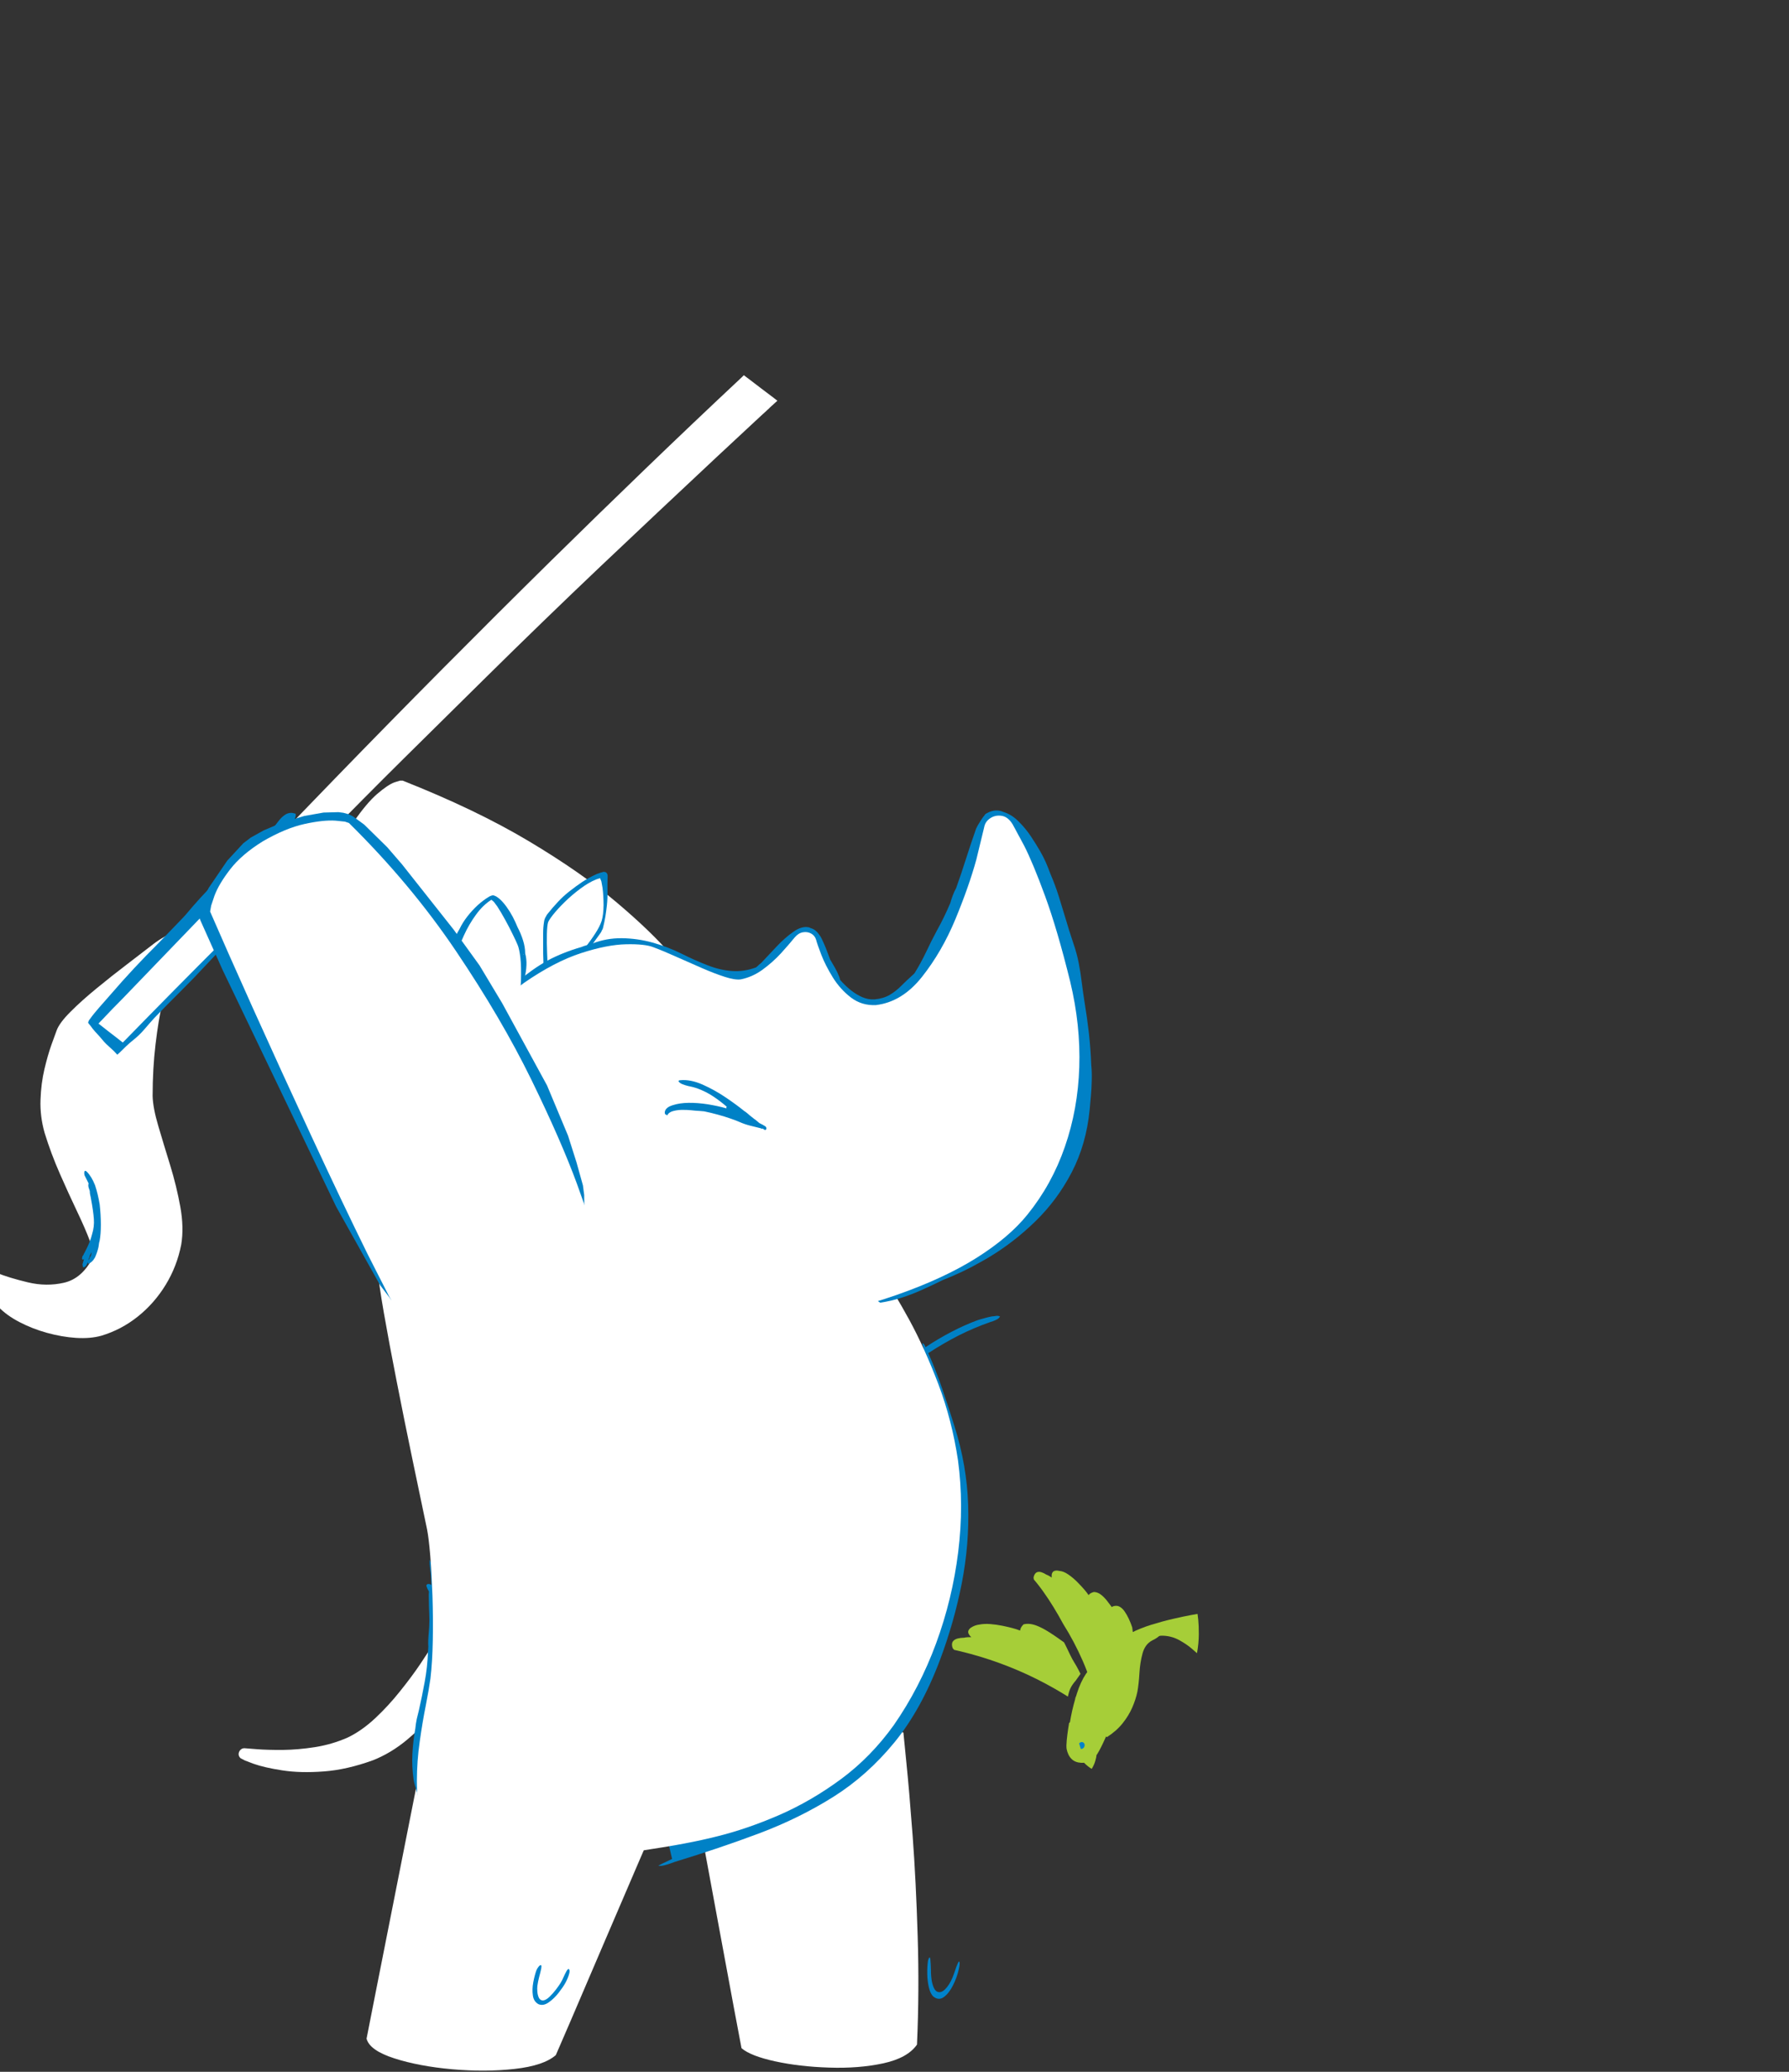 
<svg xmlns="http://www.w3.org/2000/svg" version="1.1" xmlns:xlink="http://www.w3.org/1999/xlink" preserveAspectRatio="none" x="0px" y="0px" width="760px" height="880px" viewBox="620 10 760 880">
<rect x="620" y="10" width="760" height="880" fill="#333333" stroke="none"/>
<defs>


<g id="Symbol_63_0_Layer0_0_FILL">
<path fill="#a6ce38" stroke="none" d="
M 1028.9 506.05
Q 1028.7 506.15 1028.55 506.25 1027.6 506.85 1026.65 507.45 1025.7 508.1 1024.75 508.7 1023.35 509.65 1021.9 510.65 1020.5 511.65 1019.05 512.7
L 1019.55 512.6
Q 1020.05 512.5 1020.55 512.45 1021.05 512.4 1021.5 512.35 1023.45 510.7 1025.35 509.05 1027.3 507.4 1029.25 505.85
L 1028.9 506.05
M 683.45 168.3
Q 681 166.95 678 166.05 674.95 165.1 672.1 165.55 671.5 165.4 670.75 165.45
L 669.8 165.55
Q 656.9 167.15 653.05 174.8 649.2 182.4 651.25 193.05 653.35 203.75 658.25 214.6 659.4 220.2 661.75 226.4 664.05 232.65 667.2 239.05 659.35 234.45 650.4 233.95 641.5 233.45 636.8 243.55
L 636.65 244.1
Q 636.5 244.6 636.3 245 635.95 246.1 635.65 247.5
L 635.3 249.2
Q 634.05 256.45 634.7 264.3 635.35 272.15 637.75 279.35 641.95 296.9 652.85 316.45 663.7 335.95 676.35 353.6 689 371.2 698.6 383.15 703.45 389.3 708.55 395.05 713.6 400.8 718.85 406.15 714.65 407.95 711.6 411.2 708.5 414.4 706.2 418.65 705.4 420.15 704.7 421.7 704.05 423.2 703.5 424.75 704.3 428.95 705.7 432.95 707.1 436.95 709 440.8 712.35 447.4 716.8 453.35 721.25 459.3 726.25 464.5 729.85 468.25 733.75 471.9 737.65 475.55 741.85 479.15 745.1 481.95 748.45 484.65 751.85 487.35 755.3 490.05 763.05 495.95 771.15 501.6 779.2 507.3 787.4 512.7
L 787.7 512.9 787.9 513
Q 788 513.05 788.1 513.15
L 791.5 515.4
Q 795.25 517.85 798.95 520.25 802.65 522.6 806.3 524.95
L 815.15 530.6
Q 819.5 533.4 823.7 536.1
L 824.2 536.15
Q 824.45 536.2 824.7 536.25 829.05 536.85 833.55 537.45 838.05 538 842.65 538.5 858.85 540.15 875.3 541.9 891.75 543.65 906.5 546.7 910.8 547.6 915 548.4 919.15 549.2 923.3 549.85 930.55 551.05 937.75 552 945 552.95 952.4 553.8 956.75 546.65 961.15 540.25 965.5 533.9 967.6 530.15 974.8 515.75 982.65 506.75 990.5 497.75 1005.4 488.35 1006.15 487.9 1006.9 487.4 1007.65 486.9 1008.35 486.35 996.75 478.1 985.4 469.7 974.05 461.3 962.95 452.7 900.7 404.65 846.3 352.6 791.9 300.55 744.95 245.5 732.85 231.3 721.2 217 709.6 202.65 698.45 188.15 694.65 183.2 690.9 178.25 687.15 173.3 683.45 168.3 Z"/>
</g>

<g id="Symbol_64_0_Layer0_0_FILL">
<path fill="#a6ce38" stroke="none" d="
M 1301.9 418.3
L 1305.35 415.15
Q 1306.35 412.15 1299.1 411.45 1292.05 412.35 1285.3 413 1278.55 413.7 1272.65 413.9
L 1271.6 413.9
Q 1193.3 421.2 1116.3 413.75 1039.35 406.3 964.3 388.2 929.65 382.1 895.55 374.35 861.45 366.6 828.35 356.7 823.45 355.25 818.6 353.7 813.75 352.2 808.9 350.6 806.85 349.9 804.75 349.25 802.7 348.55 800.65 347.85 794.3 345.7 787.9 343.4 781.55 341.05 775.1 338.55 772.7 338.55 769.75 339.2 766.8 339.8 764.7 341.65 764.15 341.8 763.7 342.2
L 763.05 342.7
Q 754.5 349.75 755.1 357.3 755.7 364.8 761.95 371.95 768.2 379.1 776.45 385.1 779.8 388.85 784.25 392.55 788.7 396.25 793.8 399.75 792.45 400 790.6 400.45 788.8 400.95 787.2 401.6 786.1 402 785.05 402.4 783.95 402.85 782.95 403.25 782.75 403.5 782.45 403.6
L 782.05 403.7
Q 774.55 408.9 775.45 416.3 776.35 423.7 782.05 431.25 788.95 445.35 806.85 457.7 824.7 470.1 845.1 479.6 865.5 489.15 879.95 494.7 886.15 497.2 892.35 499.25 898.5 501.3 904.6 503 902.45 506.25 901.65 510.1 900.9 513.95 901.1 518.2 901.2 519.85 901.4 521.4 901.6 522.95 901.95 524.45 907.95 536.65 921 544.6 934.1 552.6 949.4 557.85 964.7 563.1 977.5 567.05 976.95 568.35 976.8 569.65 976.6 570.95 976.65 571.9 978 586.2 987.9 593.9 997.85 601.6 1010.65 604.9 1024.55 608.85 1040.65 610.8 1056.75 612.8 1074.1 613 1077.75 612.35 1081.4 611.65 1085.05 611 1088.7 610.3 1101.45 607.85 1114.1 605.15 1126.75 602.5 1139.15 599.7 1144.35 598.55 1149.45 597.35 1154.6 596.2 1159.7 595 1161.3 594.65 1162.9 594.25 1164.5 593.9 1166.15 593.5 1170.8 592.35 1175.55 591.15 1180.3 589.9 1185.1 588.6 1196.1 585.55 1207.15 582 1218.2 578.45 1229.05 574.4 1230.55 573.85 1232.05 573.25 1233.55 572.7 1235.05 572.1
L 1235.4 572 1235.7 571.85
Q 1235.75 571.7 1235.75 571.55 1235.8 571.4 1235.8 571.25 1235.7 571.1 1235.6 571 1235.5 570.85 1235.35 570.8 1236.25 566.3 1236.95 562.1 1237.65 557.9 1238 556.3 1244.9 525.75 1249.2 494.9 1253.55 464.05 1259.7 433.3 1259.8 432.7 1260.1 431.6 1260.4 430.5 1260.75 429.1 1269.45 427.75 1277.7 425.9 1285.95 424.05 1293.6 421.7
L 1301.9 418.3
M 798.85 415.45
L 798.6 415.05
Q 798.5 414.85 798.35 414.7 798.5 414.5 798.6 414.35
L 798.85 414
Q 798.85 414.35 798.85 414.7 798.85 415.1 798.85 415.45
M 779.85 412.4
Q 779.95 413.4 780.15 414.4 780.35 415.45 780.6 416.45 780.55 416.6 780.5 416.75 780.45 416.95 780.4 417.1 780 415.9 779.85 414.7 779.7 413.5 779.85 412.4 Z"/>
</g>

<g id="Symbol_65_0_Layer0_0_FILL">
<path fill="#a6ce38" stroke="none" d="
M 797.6 692.75
L 809.1 699.45
Q 820.4 705.8 839.75 714.25 859.1 722.7 883.6 729.25
L 881.65 716.35
Q 879.7 704.15 881.95 687.1 884.25 670 897.05 654.6 909.85 639.15 939.4 631.9 978.95 622.15 987.7 609.4 996.5 596.65 982.05 591.4 967.6 586.1 937.5 598.55 915 609 890.75 624.55 866.55 640.1 845.45 655.7 824.35 671.25 811.15 681.8
L 797.6 692.75 Z"/>
</g>

<g id="Symbol_66_0_Layer0_0_FILL">
<path fill="#a6ce38" stroke="none" d="
M 1130.95 339
Q 1114.4 333.95 1077.6 326.85 1040.75 319.7 998.75 316.95 956.7 314.15 924.55 322.1 890.45 332.2 849.4 357.55 808.3 382.85 774.2 410.2 740.1 437.6 727.05 453.9 714.9 469.55 703.5 486.4 692.1 503.25 684.1 515.9
L 673.95 531.6 693.6 535.7
Q 697.55 535.2 705.8 533.2 714.05 531.2 724.7 525.3 735.35 519.35 746.5 507.1 766.1 487.1 798.5 490.55 830.9 494.05 865.75 506.05 900.55 518 927.45 523.65 953.7 528.35 983.9 527 1014.1 525.65 1045.4 514.55 1076.7 503.45 1106.3 478.95
L 1105.3 471.9 1109.6 456.25
Q 1116.55 436.35 1125.8 410.5 1135 384.65 1138.35 364 1141.7 343.3 1130.95 339 Z"/>
</g>

<g id="Symbol_55_0_Layer0_0_FILL">
<path fill="#a6ce38" stroke="none" d="
M 1014.75 275.85
Q 1000.7 265.35 978.7 264.45 965.05 264.3 954.95 269.2 944.9 274.05 937.95 281.55 930.95 289 926.65 296.7 922.3 305.1 918.55 323.15 914.85 341.25 912.45 357.55
L 909.7 377.1 913.4 380.25 923.7 383.7
Q 937.3 387.3 954 389.95 970.7 392.65 980.35 392.95 989.8 393 1004.8 390.4 1019.75 387.85 1032.65 383.7 1045.55 379.6 1048.75 375
L 1046.55 357.15
Q 1044.5 343.75 1041.25 328.3 1038.05 312.85 1034.4 302.15 1028.8 286.3 1014.75 275.85 Z"/>
</g>

<g id="Symbol_56_0_Layer0_0_FILL">
<path fill="#a6ce38" stroke="none" d="
M 1051.9 298
Q 1043.95 305.65 1042.2 316.25 1040.45 326.85 1044.65 335.9 1048.9 344.9 1058.95 347.7 1063.6 345.65 1073.55 338.2 1083.5 330.75 1091.75 319.05
L 1090 317.5 1085.15 314.1
Q 1078.8 309.75 1069.65 304.9 1060.45 300.05 1051.9 298 Z"/>
</g>

<g id="Symbol_57_0_Layer0_0_FILL">
<path fill="#0083CB" stroke="none" d="
M 1010.6 309.3
L 1009.6 307.45 1008.25 305.8 1006.65 304.45 1004.75 303.45 1002.75 302.85 1000.6 302.65 998.5 302.85 996.5 303.45 994.6 304.45 993 305.8 991.65 307.45 990.65 309.3 990 311.35 989.8 313.45 990 315.55 990.65 317.6 991.65 319.45 993 321.1 994.6 322.45 996.5 323.45 998.5 324.05 1000.6 324.25 1002.75 324.05 1004.75 323.45 1006.65 322.45 1008.25 321.1 1009.6 319.45 1010.6 317.6 1011.25 315.55 1011.45 313.45 1011.25 311.35 1010.6 309.3 Z"/>
</g>

<g id="Symbol_58_0_Layer0_0_FILL">
<path fill="#a6ce38" stroke="none" d="
M 1002.55 287.3
Q 993.7 287.75 989.4 294.25 985.1 300.8 984.25 308.95
L 1019.7 309.2 1018.65 303.5
Q 1017.5 298.2 1013.85 292.9 1010.15 287.65 1002.55 287.3 Z"/>
</g>

<g id="Symbol_67_0_Layer0_0_FILL">
<path fill="#DF4444" stroke="none" d="
M 988.9 609.95
L 988.75 609.9 988.9 610
Q 989.25 610.25 989.6 610.7 990 611.15 989.6 611.35
L 990.85 611.5 991.2 611.35 990.55 610.8 988.9 609.95 Z"/>

<path fill="#FFFFFF" stroke="none" d="
M 1049.7 265.7
Q 1044.3 252.55 1040.7 245.7
L 1032.05 328.15 1032.4 329.15 1031.8 331.2 1027.75 338.2
Q 1021.85 347.2 1010.25 359.6 998.7 372 983.45 383.25 976.65 387.75 963.65 390.1 950.6 392.5 935.3 395 920.05 397.55 906.55 402.45 893.05 407.35 885.35 416.8 875.9 429.45 872.35 447.25 868.8 465.05 871.2 485.55 873.6 506.05 882 526.8 886.7 538 895.45 550.65 904.2 563.25 915.1 575.2 926 587.15 937.15 596.2 948.3 605.3 957.85 609.4 967.4 613.4 972.95 614.45 978.5 615.5 982.15 614.5 985.8 613.5 989.6 611.35 989.15 611.3 989 610.95 988.8 610.6 988.9 610
L 988.75 609.9 988.9 609.95 985.95 605.75 977.9 597.7
Q 967.25 587.7 954.05 572.5 940.8 557.3 932.75 539.5 924.7 521.65 929.55 503.75 931.05 499.75 940.5 499.05 949.95 498.3 964.35 498.9 978.7 499.5 994.95 499.5 1011.2 499.5 1026.35 497 1038.15 494.6 1046.8 487.45 1055.5 480.3 1061.35 471.45 1067.2 462.6 1070.65 455.15 1074.1 447.7 1075.4 444.75 1077.95 439.15 1077.55 424.55 1077.2 409.95 1075.15 391.05 1073.15 372.1 1070.6 353.45 1068.1 334.85 1066.35 321.2 1064.65 308.75 1059.85 293.8 1055.1 278.8 1049.7 265.7 Z"/>
</g>

<g id="Symbol_60_0_Layer0_0_FILL">
<path fill="#0081c6" stroke="none" d="
M 1016.9 219.15
Q 1016.15 218.9 1015.4 218.75 1013.8 218.45 1012.45 218.15 1011.05 217.8 1009.55 217.4 1008.35 217.15 1006.85 217.1 1005.35 217.05 1004 216.9
L 1003.15 216.75
Q 1002.45 216.6 1001.85 216.5 1001.85 216.9 1001.85 217.35
L 1001.8 217.95
Q 1001.75 221.2 1001.75 224.45 1001.7 227.75 1001.45 230.95 1001.1 235.75 1001.35 240.75 1001.6 245.75 1001.75 250.6 1001.9 262.75 1001.85 274.95 1001.8 287.1 1002.1 299.25 1002.45 314.95 1002.2 330.65 1002 346.4 1001.9 362.1 1001.85 377.85 1002.65 393.5 1002.75 396.5 1002.95 399.6 1003.2 402.7 1004.2 405.55
L 1004.35 406 1004.7 406.7
Q 1005.1 407.5 1005.55 408.2 1005.95 408.7 1006.55 409.05 1007.2 409.35 1007.75 409.2 1009.15 408.6 1009.35 407.25 1009.5 405.9 1009.5 404.55 1010.25 391.05 1010.65 377.45 1011 363.85 1011.2 350.3 1011.25 343.75 1011.5 337.4 1011.8 331.05 1012.5 324.55 1013.1 319.55 1013.8 314.6 1014.55 309.65 1015.4 304.75 1015.5 304.35 1015.55 303.95 1015.6 303.5 1015.7 303.1
L 1015.85 302.1
Q 1016 301.3 1016.1 300.6 1016.1 301.05 1016.1 301.6
L 1016.05 302.05 1016.05 302.25
Q 1016 307.15 1016.2 312 1016.35 316.85 1016.25 321.75 1016.1 328.15 1015.75 334.6 1015.45 341.05 1015.55 347.45 1015.65 353.9 1016.7 360.25 1017 361.9 1017.25 363.4 1017.5 364.9 1017.5 366.55 1017.45 368.05 1017.4 369.5 1017.3 371 1017.35 372.5 1017.35 372.8 1017.4 373.25 1017.4 373.7 1017.5 374
L 1017.95 374.8 1018.3 375.1 1018.55 374.9 1018.75 374.2
Q 1018.75 374.65 1018.75 375.15
L 1018.75 375.75
Q 1018.65 382.2 1018.4 388.6 1018.15 395.05 1018.45 401.5 1018.5 403.85 1018.6 406.25 1018.65 408.65 1019.4 410.95
L 1019.7 411.75
Q 1020 412.35 1020.35 412.8 1020.8 412.5 1021.25 412.1
L 1021.8 411.55
Q 1023.05 409.85 1023.25 407.2 1023.5 404.6 1023.25 401.85 1023 399.1 1022.9 397.15 1022.8 392.65 1023 388 1023.2 383.35 1023.3 378.8 1023.7 364.9 1023.85 351 1024.05 337.1 1023.45 323.2 1023.3 320.75 1023.2 318.3 1023.05 315.9 1023 313.45 1022.9 304.75 1022.8 296.1 1022.7 287.4 1022.7 278.75 1022.6 267.1 1022.2 255.45 1021.75 243.8 1021.25 232.2 1021.15 229.9 1021 227.55 1020.85 225.2 1020.6 222.9 1020.6 222.5 1020.55 222.1 1020.45 221.75 1020.4 221.35 1020.2 220.55 1020.05 220.3 1019.85 220.05 1019.5 220 1019.15 219.9 1018.4 219.7 1017.65 219.4 1016.9 219.15 Z"/>
</g>

<g id="Symbol_61_0_Layer0_0_FILL">
<path fill="#FFFFFF" stroke="none" d="
M 1016.75 227.15
L 1016.75 225.95
Q 1016.7 225 1016.7 224.15 1016.25 224.2 1015.7 224.25
L 1011.55 224.45
Q 1009.85 224.55 1008.15 224.7 1007.7 224.7 1007.3 224.75 1006.85 224.75 1006.4 224.8
L 1005.4 224.85
Q 1004.55 224.9 1003.85 224.95 1003.85 225.4 1003.85 225.95
L 1003.85 226.65
Q 1004.2 272.6 1004.15 318.55 1004.1 364.5 1004.4 410.45 1004.7 448.25 1004.55 486.15 1004.35 524 1004.2 561.85 1003.95 613.75 1003.05 665.6 1002.1 717.5 1000.95 769.35 1000.7 779.85 1000.45 790.3 1000.2 800.75 999.95 811.2
L 999.9 811.65 999.9 812.35
Q 999.85 813.3 999.85 814.05 999.85 814.5 999.85 815
L 999.8 815.45 999.8 815.65
Q 999.8 816.45 999.8 817.25 999.75 818.1 999.75 818.9 999.75 819.3 999.7 819.75 999.7 820.15 999.7 820.6
L 999.65 821.85
Q 999.65 822.8 999.6 823.6
L 1001.05 823.5 1001.3 823.5
Q 1004.6 823.2 1007.95 822.95 1011.3 822.7 1014.65 822.45
L 1015.65 822.35
Q 1016.45 822.3 1017.15 822.25 1017.15 821.8 1017.15 821.3
L 1017.15 820.65
Q 1018.1 777.35 1018.65 734.05 1019.2 690.7 1019.45 647.4 1020 547.4 1019.1 447.4 1018.15 347.35 1016.95 247.35 1016.95 242.3 1016.9 237.25 1016.85 232.2 1016.75 227.15 Z"/>
</g>

<g id="Symbol_68_0_Layer0_0_FILL">
<path fill="#0081c6" stroke="none" d="
M 428.55 652.2
Q 428.6 652.35 428.65 652.5 428.65 652.7 428.7 652.9 428.75 653.1 428.75 653.15 428.95 654.2 429 654.9 429.05 655.55 428.85 656.2 428.7 656.85 428.2 657.8 428.15 657.85 428.1 658 428 658.1 428 658.2 427.95 658.35 428.05 658.4
L 428.15 658.35
Q 428.1 658.55 428.05 658.7 428 658.85 428.05 658.9 428.05 658.95 428.05 659 428.05 659.05 428.15 659.05 428.3 659 428.4 658.8 428.442 658.716 428.45 658.6 428.473 658.696 428.5 658.75 428.85 658.65 429.1 658.2 429.3 657.75 429.4 657.3
L 429.45 656.95 429.5 656.75
Q 429.6 656.2 429.6 655.4 429.6 654.55 429.5 653.65 429.35 652.75 429.1 652 428.8 651.25 428.4 650.85 428.35 650.85 428.35 650.8 428.3 650.75 428.2 650.8 428.15 650.95 428.2 651.15 428.3 651.35 428.4 651.55 428.5 651.75 428.55 651.85 428.5 652 428.55 652.2
M 428.8 657.75
Q 428.8 657.9 428.75 658.05 428.65 658.2 428.6 658.35
L 428.5 658.45
Q 428.538 658.409 428.55 658.35 428.65 658.15 428.65 658.05
L 428.8 657.75 Z"/>
</g>

<g id="Symbol_21_0_Layer0_0_FILL">
<path fill="#FFFFFF" stroke="none" d="
M 1093.3 494.05
Q 1082.65 480.05 1069.2 466.9 1055.75 453.75 1042 445.7 1028.3 437.65 1016.75 438.9 1002.5 441.1 995.35 447.25 988.15 453.4 985.75 461.55 983.35 469.7 983.55 478 983.7 486.25 984.15 492.7
L 986.3 509.1 991.4 536.4
Q 998 569.15 1007.1 610.8 1016.2 652.4 1024.4 690.05 1032.6 727.7 1036.55 748.45
L 1039.1 750.6 1044.05 753.35
Q 1050.2 756.4 1059.35 758.85 1068.55 761.25 1079 761.2 1093.9 760.8 1102.45 758.3 1111.05 755.75 1114.65 753.05
L 1117.4 750.7 1118.35 749.2
Q 1128.35 700.1 1129.95 660.85 1131.55 621.65 1127.95 592.6 1124.4 563.55 1118.95 545 1113.45 526.45 1109.35 518.75 1103.95 508.05 1093.3 494.05 Z"/>
</g>

<g id="Symbol_19_0_Layer0_0_FILL">
<path fill="#FFFFFF" stroke="none" d="
M 656.95 766.95
L 648.9 766.15
Q 647.3 766.15 646.3 767.25 645.25 768.35 645.2 769.8 645.15 771.3 646.5 772.5
L 649.1 773.9 654.55 776.1
Q 661.45 778.7 672.95 780.7 684.4 782.7 699.15 781.9 713.85 781.15 730.65 775.45 742.3 771.1 752.6 762.8 762.95 754.5 770.9 745.45 778.9 736.4 783.5 729.9
L 788.3 722.65 787.25 721.25 784.35 718.45
Q 780.55 714.95 775.95 710.9 771.3 706.9 768.6 704.6 766.5 707.95 761.25 715.5 756 723 748.5 732 741.05 741.05 732.35 748.9 723.6 756.75 714.6 760.8 704.7 764.9 693.85 766.4 683 767.85 673.25 767.75 663.55 767.6 656.95 766.95 Z"/>
</g>

<g id="Symbol_50_0_Layer0_0_FILL">
<path fill="#0081c6" stroke="none" d="
M 990.1 184.1
L 989.25 183.7
Q 984.15 182 979.5 181.25 974.8 180.55 969.95 180.2 965.4 179.85 960.8 180.25 956.15 180.6 951.35 181.4 950.9 181.45 950.5 181.55 950.1 181.7 949.75 181.85 948.6 182.1 947.55 182.75
L 946.75 183.3 946.45 183.55
Q 943.75 185.7 941.35 188.3 939 190.85 936.65 193.4 932.75 197.55 929.1 201.85 925.5 206.15 921.9 210.45 920.85 211.8 921.2 213 921.6 214.2 922.85 214.4 924.1 214.55 925.65 212.95
L 926.4 212.1
Q 926.75 211.7 927.15 211.25 927.3 212.25 928.25 213.05 929.25 213.9 930.15 214.4 928.4 215 928.1 216.1 927.85 217.25 928.85 218.1 929.85 218.9 931.95 218.6 935.95 217.85 940 217.2 944.05 216.55 948.05 215.8 952.65 214.95 957.2 213.95 961.7 213 966.25 212 966.65 211.95 966.95 211.8 967.25 211.65 967.55 211.5 968 211.4 968.55 211.15 969.05 210.95 969.65 210.5 972.35 208.7 975.1 206.55 977.85 204.35 980.35 202.15 983.75 199.15 986.7 195.8 989.65 192.5 992.85 189.25 993.8 188.3 993.85 187.25 993.9 186.15 992.7 185.3
L 992.25 185.15 991.7 184.8
Q 991.45 184.65 991.3 184.6 990.75 184.4 990.1 184.1 Z"/>
</g>

<g id="Symbol_51_0_Layer0_0_FILL">
<path fill="#FFFFFF" stroke="none" d="
M 985.85 192.35
L 988.05 188.95 988.85 186.9
Q 984.8 184.8 978.9 183.9 972.95 183.05 966.7 183.05 960.45 183.1 955.45 183.75 950.4 184.4 948.15 185.35 946.3 186.4 942.55 190.3 938.8 194.2 934.75 198.95 930.65 203.7 927.75 207.15
L 924.7 210.8 926.7 212.15
Q 928.55 213.35 930.55 214.55
L 932.15 215.45 933 215.75
Q 944.4 213.9 951.85 212.6 959.25 211.3 963.9 210 968.55 208.75 971.65 207 975 204.95 979 200.7 982.95 196.4 985.85 192.35 Z"/>
</g>

<g id="Symbol_35_0_Layer0_0_FILL">
<path fill="#FFFFFF" stroke="none" d="
M 743.95 723.9
L 746.1 751.05
Q 748.15 776.85 750.85 810.8 753.5 844.75 755.6 870.6
L 757.8 897.9
Q 761.75 905.15 778.45 908.7 795.15 912.25 816.35 912.15 837.6 912 855.15 908.2 872.75 904.4 878.45 896.95
L 881.8 873.6
Q 884.9 851.45 888.95 822.35 893.05 793.25 896.15 771.1
L 899.5 747.65
Q 889.65 737.65 870.6 730.3 851.55 722.95 828.35 719.25 805.1 715.55 782.75 716.45 760.4 717.35 743.95 723.9 Z"/>
</g>

<g id="Symbol_22_0_Layer0_0_FILL">
<path fill="#0083CB" stroke="none" d="
M 943.65 840.8
Q 942.6 838.75 942.2 837.35 941.45 834.6 941.05 831.85 940.7 829.05 940.15 826.35
L 939.65 824.85 939.1 824.45
Q 938.5 824.55 938.05 825.8 937.65 827 937.65 828.25 937.8 831.4 938.75 835.75 939.7 840.1 941.85 843.7 943.95 847.3 947.65 848.15 951.1 848.6 953.45 845.55 955.8 842.55 957.1 838.5 958.4 834.45 958.75 831.75 958.9 830.75 958.95 828.85 959 826.95 958.7 825.25 958.4 823.5 957.45 822.95
L 957.25 822.9
Q 957.1 822.9 957.05 822.95 956.7 823.3 956.6 823.8
L 956.45 824.5
Q 956.2 826.4 956.15 828.4 956.15 830.4 955.8 832.35 955.5 834.05 954.65 836.85 953.8 839.65 952.5 842.15 951.2 844.6 949.5 845.25 947.75 845.7 946.2 844.3 944.7 842.85 943.65 840.8 Z"/>
</g>

<g id="Symbol_36_0_Layer0_0_FILL">
<path fill="#FFFFFF" stroke="none" d="
M 803.6 759.1
L 808.35 780.8
Q 812.85 801.4 818.85 828.5 824.8 855.6 829.4 876.25
L 834.3 898
Q 840.35 902.2 856.75 905.3 873.15 908.4 893 909.25 912.85 910.15 929.4 907.7 945.9 905.2 952.25 898.3 954.3 870 953.6 841.45 952.95 812.85 951.05 788.8 949.1 764.75 947.4 750.05
L 945.7 734.75
Q 926.55 729.2 908.35 729.4 890.1 729.55 872.55 733.8 855 738.05 837.8 744.8 820.65 751.55 803.6 759.1 Z"/>
</g>

<g id="Symbol_23_0_Layer0_0_FILL">
<path fill="#0083CB" stroke="none" d="
M 943.35 838.65
Q 942.15 836.05 941.4 832.95 940.6 829.9 939.6 827.1
L 939.2 826.4 938.9 826.25
Q 938.6 826.4 938.45 827.1 938.3 827.8 938.3 828.5 938.5 831.6 939.5 835.45 940.5 839.25 942.25 842.4 943.95 845.55 946.3 846.7 950.3 848.25 953.15 845.6 956 842.95 957.6 838.15 959.2 833.4 959.35 828.65 959.35 827.95 959.35 826.95 959.3 825.95 959.1 825.15 958.85 824.4 958.4 824.45 958.25 824.75 958.1 825.1
L 957.95 825.6
Q 957.35 827.6 957.1 829.8 956.8 831.95 956.3 834.1 955.15 838.55 953 841.25 950.85 843.95 948.25 843.6 945.7 843.25 943.35 838.65 Z"/>
</g>

<g id="Symbol_45_0_Layer0_0_FILL">
<path fill="#0081c6" stroke="none" d="
M 945.25 654.15
Q 938.05 671.65 932.85 689.8 927.7 707.95 924.55 728.45 922.65 740.05 921.65 750.6 920.65 761.15 921.7 771.85 922.75 782.55 926.95 794.65
L 927.6 796.35
Q 928.05 797.6 928.6 799.15 929.2 800.7 929.7 802.1 928.65 802.55 927.65 803 926.65 803.45 925.65 803.9
L 923.8 804.7
Q 922.35 805.35 921.3 806 923 806.2 925.15 805.75 927.35 805.25 929.15 804.65
L 931.6 803.85
Q 959.2 796.3 983.75 787.9 1008.3 779.45 1028.7 767.25 1049.1 755 1064.25 735.95 1079.35 716.95 1088.1 688.1 1094.75 666.05 1097.1 643.45 1099.45 620.8 1096.15 597.9 1092.85 575 1082.55 552.15 1077.6 541.1 1072.35 530.15 1067.1 519.15 1060.95 508.8 1069.7 503.3 1079.1 498.8 1088.5 494.35 1098.65 491.15 1099.15 491 1100.35 490.65 1101.55 490.25 1102.75 489.65 1103.95 489 1104.4 488 1103.1 487.45 1101.8 487.65 1100.5 487.85 1099.2 487.9 1097.6 488.15 1095.7 488.6 1093.8 489.05 1092.25 489.45
L 1090.25 490
Q 1082.15 492.75 1074.3 496.6 1066.4 500.45 1058.8 505.3
L 1058.8 505.25 1058.3 504.4
Q 1057.9 503.7 1057.3 503.3 1057.1 503.1 1056.9 503.05 1056.65 503 1056.45 503.05 1056.7 503.7 1057 504.4 1057.35 505.15 1057.7 505.95 1036.95 519.55 1018.8 538.3 1000.65 557.05 986.15 577.8 971.65 598.6 961.85 618.25 952.5 636.7 945.25 654.15
M 756.7 628.45
L 756.55 627.25
Q 756.45 626.35 755.95 625.65 755.85 625.5 755.85 625.35 755.85 625.2 755.8 625.05 755.55 625.8 755.9 627.65 756.25 629.45 756.65 631.1
L 757.15 632.9
Q 757.5 634.65 757.8 636.45 758.1 638.2 758.35 639.95 758.2 639.85 758.1 639.8 757.95 639.7 757.85 639.6 757.1 639.25 756.2 639.3 755.25 639.4 755.2 640.35 755.55 641.15 756.05 642 756.6 642.85 757.25 643.75 757.25 645.25 757.45 646.65
L 757.7 648.5
Q 758.2 652.7 758.8 656.4 759.45 660.1 759.65 664.25 759.7 665.1 759.75 667.4 759.75 669.7 759.9 672.1 760.05 674.5 760.35 675.75 760.4 677 760.45 678
L 760.5 679.3
Q 761.1 688.1 760.3 696.45 759.55 704.85 758.4 713.1 757.95 715.6 757.6 718.15 757.3 720.75 757.3 723.65 756.65 730.9 757.05 738.3 757.4 745.75 759.5 753.55 759.8 754.65 760.65 756.8 761.55 759 762.8 761.7 765.45 769.1 770.1 775.65 774.75 782.25 781.2 787.35 781.55 787.65 782.35 788.25 783.15 788.85 784.15 789.35 785.15 789.85 786.1 789.85 785.65 788.8 784.65 787.7 783.65 786.55 782.75 785.65
L 781.45 784.45
Q 780.5 783.5 779.65 782.5 778.75 781.55 777.95 780.65 779.15 779.65 780.5 778.15 781.8 776.6 782.85 775.3 783.9 773.95 784.3 773.4 790.35 764.65 794.05 758.7 797.7 752.8 799.35 747.3 801 741.8 800.95 734.45 800.95 727.1 799.7 715.5 798.5 702.9 795.7 692.8 792.9 682.7 787.55 673.55 782.15 664.45 773.25 654.7 769.9 651.05 766.5 647.45 763.05 643.85 759.5 640.55
L 759.4 640.5
Q 758.65 637.3 757.95 634.25 757.25 631.15 756.7 628.45 Z"/>
</g>

<g id="Symbol_46_0_Layer0_0_FILL">
<path fill="#FFFFFF" stroke="none" d="
M 747.9 407.05
L 739.8 408.1
Q 732.15 409.3 722.65 413.8 713.1 418.3 707.05 428 701 437.75 703.7 454.65 705.35 463 710.6 480.55 715.85 498.1 723.1 520.45 730.3 542.8 737.95 565.55 745.6 588.35 752 607.25 753.65 612.25 755.75 622.7 757.8 633.2 759.75 646.25 761.65 659.35 762.8 672.15 763.95 684.95 763.75 694.7 763.5 700.8 762.5 710.35 761.45 719.85 760.95 731.25 760.4 742.65 761.65 754.35 762.85 766.05 767 776.5 773.7 790.5 797.1 795.9 820.55 801.3 851.25 800.85 882 800.4 910.65 796.85 939.3 793.3 956.55 789.4 975.35 785.35 995.15 777.45 1014.9 769.5 1032.6 756.85 1050.25 744.2 1062.75 725.85 1076.85 704.4 1084.5 678.55 1092.1 652.7 1092.8 625.3 1093.5 597.85 1086.8 571.7 1080.45 548.35 1069.45 527.15 1058.4 505.95 1046.7 489.2 1034.95 472.5 1026.45 462.55
L 1016.7 451.65 973.65 443.8
Q 933.6 437.1 881.35 428.6 829.1 420.1 789.55 413.75
L 747.9 407.05 Z"/>
</g>

<g id="Symbol_39_0_Layer0_0_FILL">
<path fill="#0081c6" stroke="none" d="
M 1162.4 196.4
Q 1160.05 195.8 1157.25 196.45 1157 196.5 1156.4 196.65 1155.75 196.75 1155.4 197.2 1154.05 198.2 1152.5 199.65 1150.95 201.15 1149.75 202.4
L 1148.3 204.1
Q 1142.75 212.75 1137.85 220.9 1132.95 229.1 1127.8 237 1126.15 238.8 1124.8 240.85 1123.4 242.9 1122.2 245.1 1119.5 248.8 1116.5 252.45 1113.5 256.15 1110.1 259.85 1105.6 264.9 1100.95 270.75 1096.25 276.6 1091.05 281.75
L 1090.35 282.2
Q 1090 282.4 1089.65 282.6
L 1089.4 282.7
Q 1085.2 284.95 1081.4 287.25 1077.65 289.55 1073.5 290.75 1069.35 291.95 1064 290.95 1060.45 290.15 1057.3 287.55 1054.2 284.95 1051.6 281.2 1049 277.45 1047.05 273.2 1047.05 272.45 1047.05 271.9 1047 271.3 1047 271.1 1046.65 267.95 1045.9 265 1045.15 262.05 1044.35 259.15 1044.05 256.2 1043.8 253.55 1043.55 250.85 1043.2 248.7 1042.9 246.95 1042.65 245.3 1042.4 243.7 1041.75 242.1 1041.2 240.4 1040.25 239 1039.25 237.55 1037.7 236.6 1037.45 236.35 1037.25 236.15 1037.05 236 1036.9 235.9 1033 233.75 1027.2 236 1021.4 238.2 1015.25 242.2 1009.15 246.2 1004.25 249.35 1003.2 249.85 1002.35 250.3
L 1001.2 250.95
Q 1000.95 251.05 1000.75 251.15 1000.55 251.25 1000.35 251.35 992.6 252 985.9 249.45 979.25 246.95 972.8 241.9 966.35 236.9 959.25 230.2 952.55 223.9 944.4 218.7 936.25 213.55 927.3 210.8 918.35 208.05 909.3 209.05 907.95 209.15 906.1 209.1 904.2 209.05 902.5 209.3 896.95 209.35 891.65 209.95 886.3 210.55 881.4 211.7 876.3 212.95 870.7 215.1 865.05 217.3 859.55 219.85 854.05 222.4 849.35 224.75 844.45 227.2 838.45 231.7 832.4 236.15 826.85 241.6 821.3 247.05 817.8 252.45 816.95 253.35 816.3 254.15 815.65 254.95 815.35 255.35 813.05 258.5 810.9 264.05 808.75 269.65 806.95 276.7 804.6 282.25 803.4 287.45 802.2 292.65 802.7 298.5 801.6 307.05 801.6 314.15 801.6 321.3 803 325.6 804.8 330.25 810.1 336.05 815.4 341.9 821.4 347.5 827.4 353.15 831.3 357.1 838.8 365.35 844 371.15 849.15 377 855.55 381.15 861.9 385.35 873.1 388.6 885.35 392.2 897.1 394.95 908.9 397.7 920.85 399.35 932.75 401 945.45 401.2 951.9 401.2 958.55 401.5 965.15 401.7 971.65 402.9 978.1 404.05 984.15 406.85 990.15 409.6 995.4 411.25 1000.65 412.9 1005.8 415.1 1011 417.35 1016.7 421.65 1018.7 423.2 1022.2 425.6 1025.65 428.05 1030 430.8 1034.3 433.6 1038.85 436.15 1033.6 441.15 1028.65 446.8 1023.7 452.5 1020.55 458.1 1017.4 463.7 1017.55 468.35 1017.6 468.95 1017.7 469.55 1017.8 470.15 1018 470.7 1018.35 471.5 1018.75 472.25 1019.15 473 1019.6 473.7 1019.8 474 1020.05 474.3 1020.3 474.55 1020.55 474.8
L 1020.25 474.75
Q 1020.55 475.25 1020.95 475.75 1021.3 476.25 1021.7 476.7 1028.55 477.6 1034.95 477.3 1041.3 477.05 1047.7 476 1054.1 475 1060.95 473.6 1067.25 472.9 1073.65 471.75 1080.1 470.55 1086.55 468.8 1087.5 468.6 1088.45 468.3 1089.45 468.05 1090.45 467.75 1107.7 462.8 1123.6 453.45 1139.5 444.15 1152 429.65 1164.5 415.15 1171.65 394.7 1172.8 391.4 1174.3 386.9 1175.85 382.35 1177.2 377.35 1178.6 372.35 1179.3 367.6 1181.35 357.8 1182.7 348 1184 338.2 1184.8 328.85 1185.45 321.75 1186.2 315.75 1187 309.75 1187.35 303.6 1187.75 297.5 1187.2 290.05 1186.65 281.75 1186.45 274.2 1186.2 266.65 1185.85 259.3 1185.5 251.95 1184.4 244.3 1184.05 240.25 1183.45 236.25 1182.8 232.3 1181.8 228.45 1180.65 224 1178.75 218.1 1176.85 212.25 1173.85 206.9 1170.9 201.5 1166.6 198.65 1164.75 197 1162.4 196.4
M 1021.75 240.95
L 1021.85 240.9 1021.85 240.95 1021.75 240.95
M 984.75 252.05
L 984.35 251.9 984.2 251.8
Q 984.309 251.87 984.4 251.9 984.6 251.95 984.75 252.05 Z"/>
</g>

<g id="Symbol_40_0_Layer0_0_FILL">
<path fill="#FFFFFF" stroke="none" d="
M 1122.8 255.7
Q 1110 273.4 1094.75 285.3 1079.5 297.2 1063.95 294.65 1055.65 292.65 1050.65 285.8 1045.7 279 1043.2 270.45 1040.75 261.95 1039.95 254.7 1039.2 247.5 1039.2 244.7 1039.1 241.9 1037.25 240.05 1035.45 238.2 1032.75 237.9 1030 237.6 1027.25 239.6 1022.9 242.9 1016.85 247 1010.75 251.05 1003.75 253.85 996.8 256.6 989.75 256.05 986.3 255.55 980.9 251.8 975.45 248.05 969 242.55 962.55 237.1 956.1 231.5 949.65 225.85 944.15 221.65 939.8 218.15 928.8 215.2 917.8 212.2 901.4 212.95 884.95 213.7 864.2 221.35 849.8 227.1 840.35 234.2 830.9 241.3 825.95 247.15
L 822 251.95 820.15 254.8
Q 816.25 262.3 810.05 279.1 803.9 295.9 797.55 314.65 791.2 333.4 786.9 346.75
L 782.4 360.7 784.7 367.7
Q 786.85 374.25 792.8 384.7 798.7 395.1 810.25 407.25 821.75 419.4 840.75 431.1 864.35 445.05 887.95 453.8 911.55 462.55 931.45 467.05 951.35 471.55 963.95 472.8 1002.1 476.9 1032.15 474.8 1062.15 472.75 1084.1 465.75 1106.05 458.75 1119.95 448.05 1138.6 433.8 1151.75 413.1 1164.95 392.4 1172.05 367 1179.15 341.65 1179.65 313.25 1180.05 279.35 1178 256.95 1175.95 234.6 1173.45 222.6
L 1170.05 207.8
Q 1168.55 202.4 1165.05 200.7 1161.55 199 1158.1 200.15 1154.65 201.3 1153.2 204.55
L 1143.75 223.05
Q 1135.55 238 1122.8 255.7 Z"/>
</g>

<g id="Symbol_62_0_Layer0_0_FILL">
<path fill="#0081c6" stroke="none" d="
M 884 161.5
Q 879.45 163.7 875.85 166.4 872.9 168.2 870.35 170.2 867.85 172.2 865.9 174.4 863.2 176.7 861.05 179.1 858.9 181.5 857.55 183.95 855.8 187.25 854.9 192.1 854 196.95 853.65 201.95 853.3 206.95 853.2 210.65 853.1 213.9 853.15 217.15 853.15 220.35 853.3 223.6
L 853.5 223.45 853.7 223.35 853.75 223.3
Q 854.1 223.1 854.45 222.9 854.8 222.75 855.15 222.55
L 855.5 222.35 855.3 222.75
Q 856.05 222.75 857 222.3 857.95 221.85 858.3 221.7 860.4 220.9 862.5 220.1 864.6 219.35 866.75 218.6
L 867 218.6 867.2 218.45
Q 871.65 216.95 876.1 215.75 880.6 214.55 885.2 213.8 885.2 213.45 885.35 213.1 885.5 212.75 885.75 212.45 883.05 212.95 880.2 213.6 877.3 214.3 874.35 215.1 874.6 215 874.75 214.95
L 874.95 214.8
Q 877.1 213.8 878.65 212.45 880.2 211.1 882.4 210 884.4 209.05 887 208.05 889.55 207 891.3 205.95
L 891.9 205.45 891.9 205.2
Q 891.6 205.05 891.35 204.6 891.3 204.5 891.4 204.3 891.5 204.05 891.55 203.85 892.15 203.6 892.9 203.35 893.65 203.05 894.45 202.75
L 894.35 202.9 893.4 204.15
Q 893.15 204.5 893.6 204.45 893.2 205.05 892.65 205.6 892.1 206.2 891.35 206.8
L 890.5 207.75
Q 889.85 208.5 889.05 209.45 888.3 210.4 887.8 211 888.1 210.9 888.4 210.8 888.7 210.65 889 210.55 889.45 210.35 889.9 210.2 890.4 210 890.85 209.9
L 891.3 209.85 891.4 209.8
Q 891.7 209.75 892 209.75 892.35 209.75 892.6 209.75
L 892.85 209.8
Q 895.55 207 897.8 203.6 900.05 200.2 901.15 196.7 903.25 193.25 904.45 188.95 905.65 184.7 906.1 180.25 906.75 177 907.15 173.3 907.5 169.6 907.35 166.1 907.2 162.55 906.45 159.9 906.25 159.35 905.95 158.55 905.6 157.7 905.2 157.2
L 904.95 156.9
Q 904.65 156.35 903.95 156.15 903.2 156 902.6 156
L 901.9 156.05
Q 897.9 156.45 893.2 157.85 888.55 159.3 884 161.5
M 859.75 181.85
L 859.7 182
Q 859.55 182.2 859.4 182.4 859.25 182.6 859.05 182.8 859.25 182.55 859.4 182.3 859.55 182.05 859.75 181.85
M 899.95 156.9
L 899.9 156.9 900.15 156.85 899.95 156.9
M 899.75 197.2
L 899.9 196.9
Q 899.95 196.8 900 196.6
L 900.1 196.65
Q 900 196.8 899.95 196.95 899.85 197.1 899.75 197.2
M 870.8 216.15
Q 871.05 216 871.25 215.85 871.5 215.7 871.7 215.55
L 871.8 215.8 871.85 215.8 871.3 216
Q 871.05 216.05 870.8 216.15
M 864.85 176.15
Q 865.121 175.918 865.4 175.65 865.222 175.828 865.05 176 864.8 176.25 864.55 176.5
L 864.2 176.8
Q 864.5 176.45 864.85 176.15
M 884.4 207.85
Q 884.625 207.781 884.8 207.65 885 207.55 885.25 207.4 885.05 207.55 884.8 207.7 884.625 207.787 884.4 207.85
M 853.8 214
L 853.8 213 853.85 213.1
Q 853.85 213.528 853.8 214 Z"/>
</g>

<g id="Symbol_26_0_Layer0_0_FILL">
<path fill="#FFFFFF" stroke="none" d="
M 889.05 162.7
Q 882.2 166.25 875.95 171.05 869.7 175.8 865.25 180.35 860.8 184.9 859.45 187.7 858.55 190.25 858.1 197.25 857.65 204.25 857.5 212.35 857.35 220.4 857.35 226.25
L 857.35 232.35 860.15 232.1
Q 862.8 231.85 866.3 231.45 869.8 231.05 872.55 230.65
L 874.75 230.25 875.7 229.95
Q 884.4 218.9 889.6 211 894.75 203.05 897.2 197.95 899.6 192.85 900.1 190.3 900.55 188.15 901.15 183.4 901.8 178.65 902.25 173.2 902.7 167.75 902.75 163.55
L 902.55 160.15 902 158.35
Q 895.85 159.15 889.05 162.7 Z"/>
</g>

<g id="Symbol_48_0_Layer0_0_FILL">
<path fill="#0081c6" stroke="none" d="
M 968.5 520.65
L 967.8 522.15
Q 967.2 523.55 966.6 525.45 966.15 526.6 965.7 527.75 965.25 528.85 964.85 529.9 964.55 530.5 964.3 531.1 964.05 531.7 963.9 532.25 963.75 532.65 963.6 533 963.5 533.4 963.35 533.75 963.3 533.85 963.2 534.1 963.1 534.35 962.95 534.7 962.35 535.6 961.6 536.9 960.85 538.25 960.3 539.35 960.15 539.95 960.3 540.4 960.45 540.9 961 541.15 961.95 541.1 962.35 540.25 962.75 539.35 963 538.8
L 963.05 538.75
Q 963.45 539 963.55 538.75
L 963.75 538.3 964.25 537.65
Q 967.1 534.45 970.1 531.05 973.05 527.7 975.4 524.2 977.25 521.4 980.25 517.55 983.2 513.7 986.95 509.3 990.65 504.95 994.7 500.65 996 499.45 997.4 498.25 998.75 497.05 1000.25 495.8
L 1002.95 493.35
Q 1005.5 491.05 1009.05 488.35 1012.65 485.7 1015.95 484.3 1016.25 484.25 1016.6 484.1 1016.9 484 1017.25 483.9 1018.15 483.7 1018.9 483.7 1019.65 483.75 1020.25 484.05 1020.45 483.75 1020.55 483.45 1020.65 483.15 1020.6 482.85 1020.75 482.9 1020.85 482.95 1020.95 483.05 1021.05 483.1 1021.45 481.75 1020.5 480.95 1019.55 480.2 1018.15 480.2 1017.05 480.2 1015.75 480.55 1014.5 480.95 1013 481.6 1007.55 484 1001.6 488.55 995.65 493.1 989.8 498.85 984 504.6 979 510.5 978.95 510.25 978.9 510.05 978.8 509.85 978.7 509.7 978.55 509.7 978.35 509.85 978.2 510 978.15 510.05 980.25 503.95 983.15 497.9 986.05 491.8 990.65 485.6 991.25 484.85 991.9 484.05 992.55 483.25 993.25 482.45 994 481.65 995.65 479.85 997.3 478.05 998.75 476 1000.2 474 1000.25 472.5 999.9 472.2 999.4 472.45 998.9 472.7 998.6 472.95 991.65 477.6 985.75 486.4 979.9 495.2 975.45 504.6 971 514.05 968.5 520.65 Z"/>
</g>

<g id="Symbol_28_0_Layer0_0_FILL">
<path fill="#FFFFFF" stroke="none" d="
M 986.25 295.45
Q 983.9 288.7 978.35 283.8 972.85 278.85 963.05 277.05 953.1 275.55 946.15 278.6 939.15 281.7 934.5 287.45 929.85 293.25 927 299.8 924.15 306.3 922.45 311.7 931.35 312.7 942.55 314.6 953.75 316.45 965.55 318.7 977.3 320.9 987.9 323.05 988.85 316.6 988.7 309.4 988.55 302.15 986.25 295.45 Z"/>
</g>

<g id="Symbol_49_0_Layer0_0_FILL">
<path fill="#0081c6" stroke="none" d="
M 821.75 510.45
L 821.85 508.75 802.7 495.55 791.05 488.7 781.3 484 771.05 480.45 771 480.45 760.3 478.2 749.35 477.2 738.35 477.75 727.55 480.2 722.35 482.25 715.05 486.25 710.65 489.55 710.6 489.55 704.65 495.05 701.1 499.25 698.2 503.9 695.9 508.85 692.05 521.7 688.05 537.05 688.05 537.1 683.05 567.15 679.9 619.55 679.45 644.35 681.15 669.05 686.4 715.35 686.4 715.4 688.4 728.05 692.7 745.6 695.7 752.95 697.1 755.15 699.2 757.4 701.45 759.2 708.75 763.4 719 767.45 732.3 771 743.15 772.65 751.5 773.05 756.9 772.55 769.85 769.05 787 761.6 793.95 757.5 798.35 754.05 800.05 751.85 800.05 751.7 800.3 751.35 800.95 748.65 805.2 718.35 821.8 571.9 824.25 521.45 823.3 510.95 821.75 510.45 Z"/>
</g>

<g id="Symbol_29_0_Layer0_0_FILL">
<path fill="#FFFFFF" stroke="none" d="
M 820.1 480.65
Q 816.75 472.1 810.1 464.3 803.45 456.45 793.15 450.8 782.8 445.1 768.4 442.95 757.05 441.45 746.8 444.35 736.55 447.25 728.25 452.95 719.9 458.65 714.2 465.65 708.5 472.65 706.2 479.45
L 700.85 500 698.3 511.45
Q 692.95 536.55 688.9 574.55 684.9 612.55 686.5 658 688.1 703.45 699.6 750.9
L 701.15 752.75 705.4 756
Q 710.95 759.95 721.4 763.6 731.9 767.25 746.9 767.7 761.1 767.7 771.05 764.05 781.05 760.4 786.7 756.1
L 791.25 752.4 793.6 749.85
Q 796.85 728.7 802.05 691.45 807.2 654.15 812.4 613.25 817.6 572.3 820.9 540.15
L 823.3 513.3 823.85 497.05
Q 823.45 489.2 820.1 480.65 Z"/>
</g>
</defs>



<g transform="matrix( 0.039, 0.111, 0.112, -0.051, 979.85,643.5) ">
<g transform="matrix( 1, 0, 0, 1, 0,0) ">
<use xlink:href="#Symbol_63_0_Layer0_0_FILL"/>
</g>
</g>

<g transform="matrix( 0.036, 0.112, 0.113, -0.048, 993.05,610.35) ">
<g transform="matrix( 1, 0, 0, 1, 0,0) ">
<use xlink:href="#Symbol_64_0_Layer0_0_FILL"/>
</g>
</g>

<g transform="matrix( -0.079, 0.141, 0.18, 0.125, 1067.05,496.45) ">
<g transform="matrix( 1, 0, 0, 1, 0,0) ">
<use xlink:href="#Symbol_65_0_Layer0_0_FILL"/>
</g>
</g>

<g transform="matrix( -0.045, 0.117, 0.109, 0.036, 1087.85,601.15) ">
<g transform="matrix( 1, 0, 0, 1, 0,0) ">
<use xlink:href="#Symbol_66_0_Layer0_0_FILL"/>
</g>
</g>

<g transform="matrix( 0.118, 0.028, 0.038, -0.132, 952.5,766.1) ">
<g transform="matrix( 1, 0, 0, 1, 0,0) ">
<use xlink:href="#Symbol_55_0_Layer0_0_FILL"/>
</g>
</g>

<g transform="matrix( 0.041, 0.122, 0.117, -0.057, 1001.7,646.3) ">
<g transform="matrix( 1, 0, 0, 1, 0,0) ">
<use xlink:href="#Symbol_56_0_Layer0_0_FILL"/>
</g>
</g>

<g transform="matrix( 0.098, 0.072, 0.076, -0.115, 957.55,715.4) ">
<g transform="matrix( 1, 0, 0, 1, 0,0) ">
<use xlink:href="#Symbol_57_0_Layer0_0_FILL"/>
</g>
</g>

<g transform="matrix( 0.038, 0.124, 0.118, -0.055, 1004.15,644.15) ">
<g transform="matrix( 1, 0, 0, 1, 0,0) ">
<use xlink:href="#Symbol_58_0_Layer0_0_FILL"/>
</g>
</g>

<g transform="matrix( -0.232, -0.528, -0.316, 0.336, 1034.1,866.05) ">
<g transform="matrix( 1, 0, 0, 1, 0,0) ">
<use xlink:href="#Symbol_67_0_Layer0_0_FILL"/>
</g>
</g>

<g transform="matrix( -0.776, -0.653, 0.459, -0.46, 1347.9,1211.8) ">
<g transform="matrix( 1, 0, 0, 1, 0,0) ">
<use xlink:href="#Symbol_60_0_Layer0_0_FILL"/>
</g>
</g>

<g transform="matrix( -0.776, -0.653, 0.459, -0.46, 1347.9,1211.8) ">
<g transform="matrix( 1, 0, 0, 1, 0,0) ">
<use xlink:href="#Symbol_61_0_Layer0_0_FILL"/>
</g>
</g>

<g transform="matrix( 4.949, 0, 0, 4.949, -1463.25,-2713.35) ">
<g transform="matrix( 1, 0, 0, 1, 0,0) ">
<use xlink:href="#Symbol_68_0_Layer0_0_FILL"/>
</g>
</g>

<g transform="matrix( 0.366, -0.564, -0.558, -0.365, 799.85,1245.8) ">
<g transform="matrix( 1, 0, 0, 1, 0,0) ">
<use xlink:href="#Symbol_21_0_Layer0_0_FILL"/>
</g>
</g>

<g transform="matrix( 0.668, -0.014, 0.009, 0.671, 283.45,247.55) ">
<g transform="matrix( 1, 0, 0, 1, 0,0) ">
<use xlink:href="#Symbol_19_0_Layer0_0_FILL"/>
</g>
</g>

<g transform="matrix( 0.523, -0.477, 0.482, 0.495, 267.65,762.15) ">
<g transform="matrix( 1, 0, 0, 1, 0,0) ">
<use xlink:href="#Symbol_50_0_Layer0_0_FILL"/>
</g>
</g>

<g transform="matrix( 0.523, -0.477, 0.482, 0.495, 267.65,762.15) ">
<g transform="matrix( 1, 0, 0, 1, 0,0) ">
<use xlink:href="#Symbol_51_0_Layer0_0_FILL"/>
</g>
</g>

<g transform="matrix( 0.665, 0.063, -0.183, 0.653, 436.1,241.85) ">
<g transform="matrix( 1, 0, 0, 1, 0,0) ">
<use xlink:href="#Symbol_35_0_Layer0_0_FILL"/>
</g>
</g>

<g transform="matrix( 0.627, 0.147, -0.267, 0.649, 481.1,171.55) ">
<g transform="matrix( 1, 0, 0, 1, 0,0) ">
<use xlink:href="#Symbol_22_0_Layer0_0_FILL"/>
</g>
</g>

<g transform="matrix( 0.632, -0.015, 0.01, 0.811, 398.75,164.2) ">
<g transform="matrix( 1, 0, 0, 1, 0,0) ">
<use xlink:href="#Symbol_36_0_Layer0_0_FILL"/>
</g>
</g>

<g transform="matrix( 0.624, 0.159, -0.149, 0.756, 552.15,67.45) ">
<g transform="matrix( 1, 0, 0, 1, 0,0) ">
<use xlink:href="#Symbol_23_0_Layer0_0_FILL"/>
</g>
</g>

<g transform="matrix( 0.666, -0.01, -0.073, 0.728, 344.9,224.95) ">
<g transform="matrix( 1, 0, 0, 1, 0,0) ">
<use xlink:href="#Symbol_45_0_Layer0_0_FILL"/>
</g>
</g>

<g transform="matrix( 0.666, -0.01, -0.073, 0.728, 344.9,224.95) ">
<g transform="matrix( 1, 0, 0, 1, 0,0) ">
<use xlink:href="#Symbol_46_0_Layer0_0_FILL"/>
</g>
</g>

<g transform="matrix( 0.686, -0.191, 0.169, 0.65, 212.45,448.6) ">
<g transform="matrix( 1, 0, 0, 1, 0,0) ">
<use xlink:href="#Symbol_39_0_Layer0_0_FILL"/>
</g>
</g>

<g transform="matrix( 0.686, -0.191, 0.169, 0.65, 212.45,448.6) ">
<g transform="matrix( 1, 0, 0, 1, 0,0) ">
<use xlink:href="#Symbol_40_0_Layer0_0_FILL"/>
</g>
</g>

<g transform="matrix( 0.636, -0.292, 0.388, 0.587, 193.65,562.6) ">
<g transform="matrix( 1, 0, 0, 1, 0,0) ">
<use xlink:href="#Symbol_62_0_Layer0_0_FILL"/>
</g>
</g>

<g transform="matrix( 0.636, -0.292, 0.388, 0.587, 193.65,562.6) ">
<g transform="matrix( 1, 0, 0, 1, 0,0) ">
<use xlink:href="#Symbol_26_0_Layer0_0_FILL"/>
</g>
</g>

<g transform="matrix( -0.414, 0.416, 0.306, 0.536, 1177.75,-200.1) ">
<g transform="matrix( 1, 0, 0, 1, 0,0) ">
<use xlink:href="#Symbol_48_0_Layer0_0_FILL"/>
</g>
</g>

<g transform="matrix( 0.686, -0.19, 0.173, 0.661, 173.45,429.05) ">
<g transform="matrix( 1, 0, 0, 1, 0,0) ">
<use xlink:href="#Symbol_28_0_Layer0_0_FILL"/>
</g>
</g>

<g transform="matrix( -0.632, 0.393, -0.401, -0.642, 1511.5,566.7) ">
<g transform="matrix( 1, 0, 0, 1, 0,0) ">
<use xlink:href="#Symbol_49_0_Layer0_0_FILL"/>
</g>
</g>

<g transform="matrix( -0.632, 0.393, -0.401, -0.642, 1511.5,566.7) ">
<g transform="matrix( 1, 0, 0, 1, 0,0) ">
<use xlink:href="#Symbol_29_0_Layer0_0_FILL"/>
</g>
</g>
</svg>
